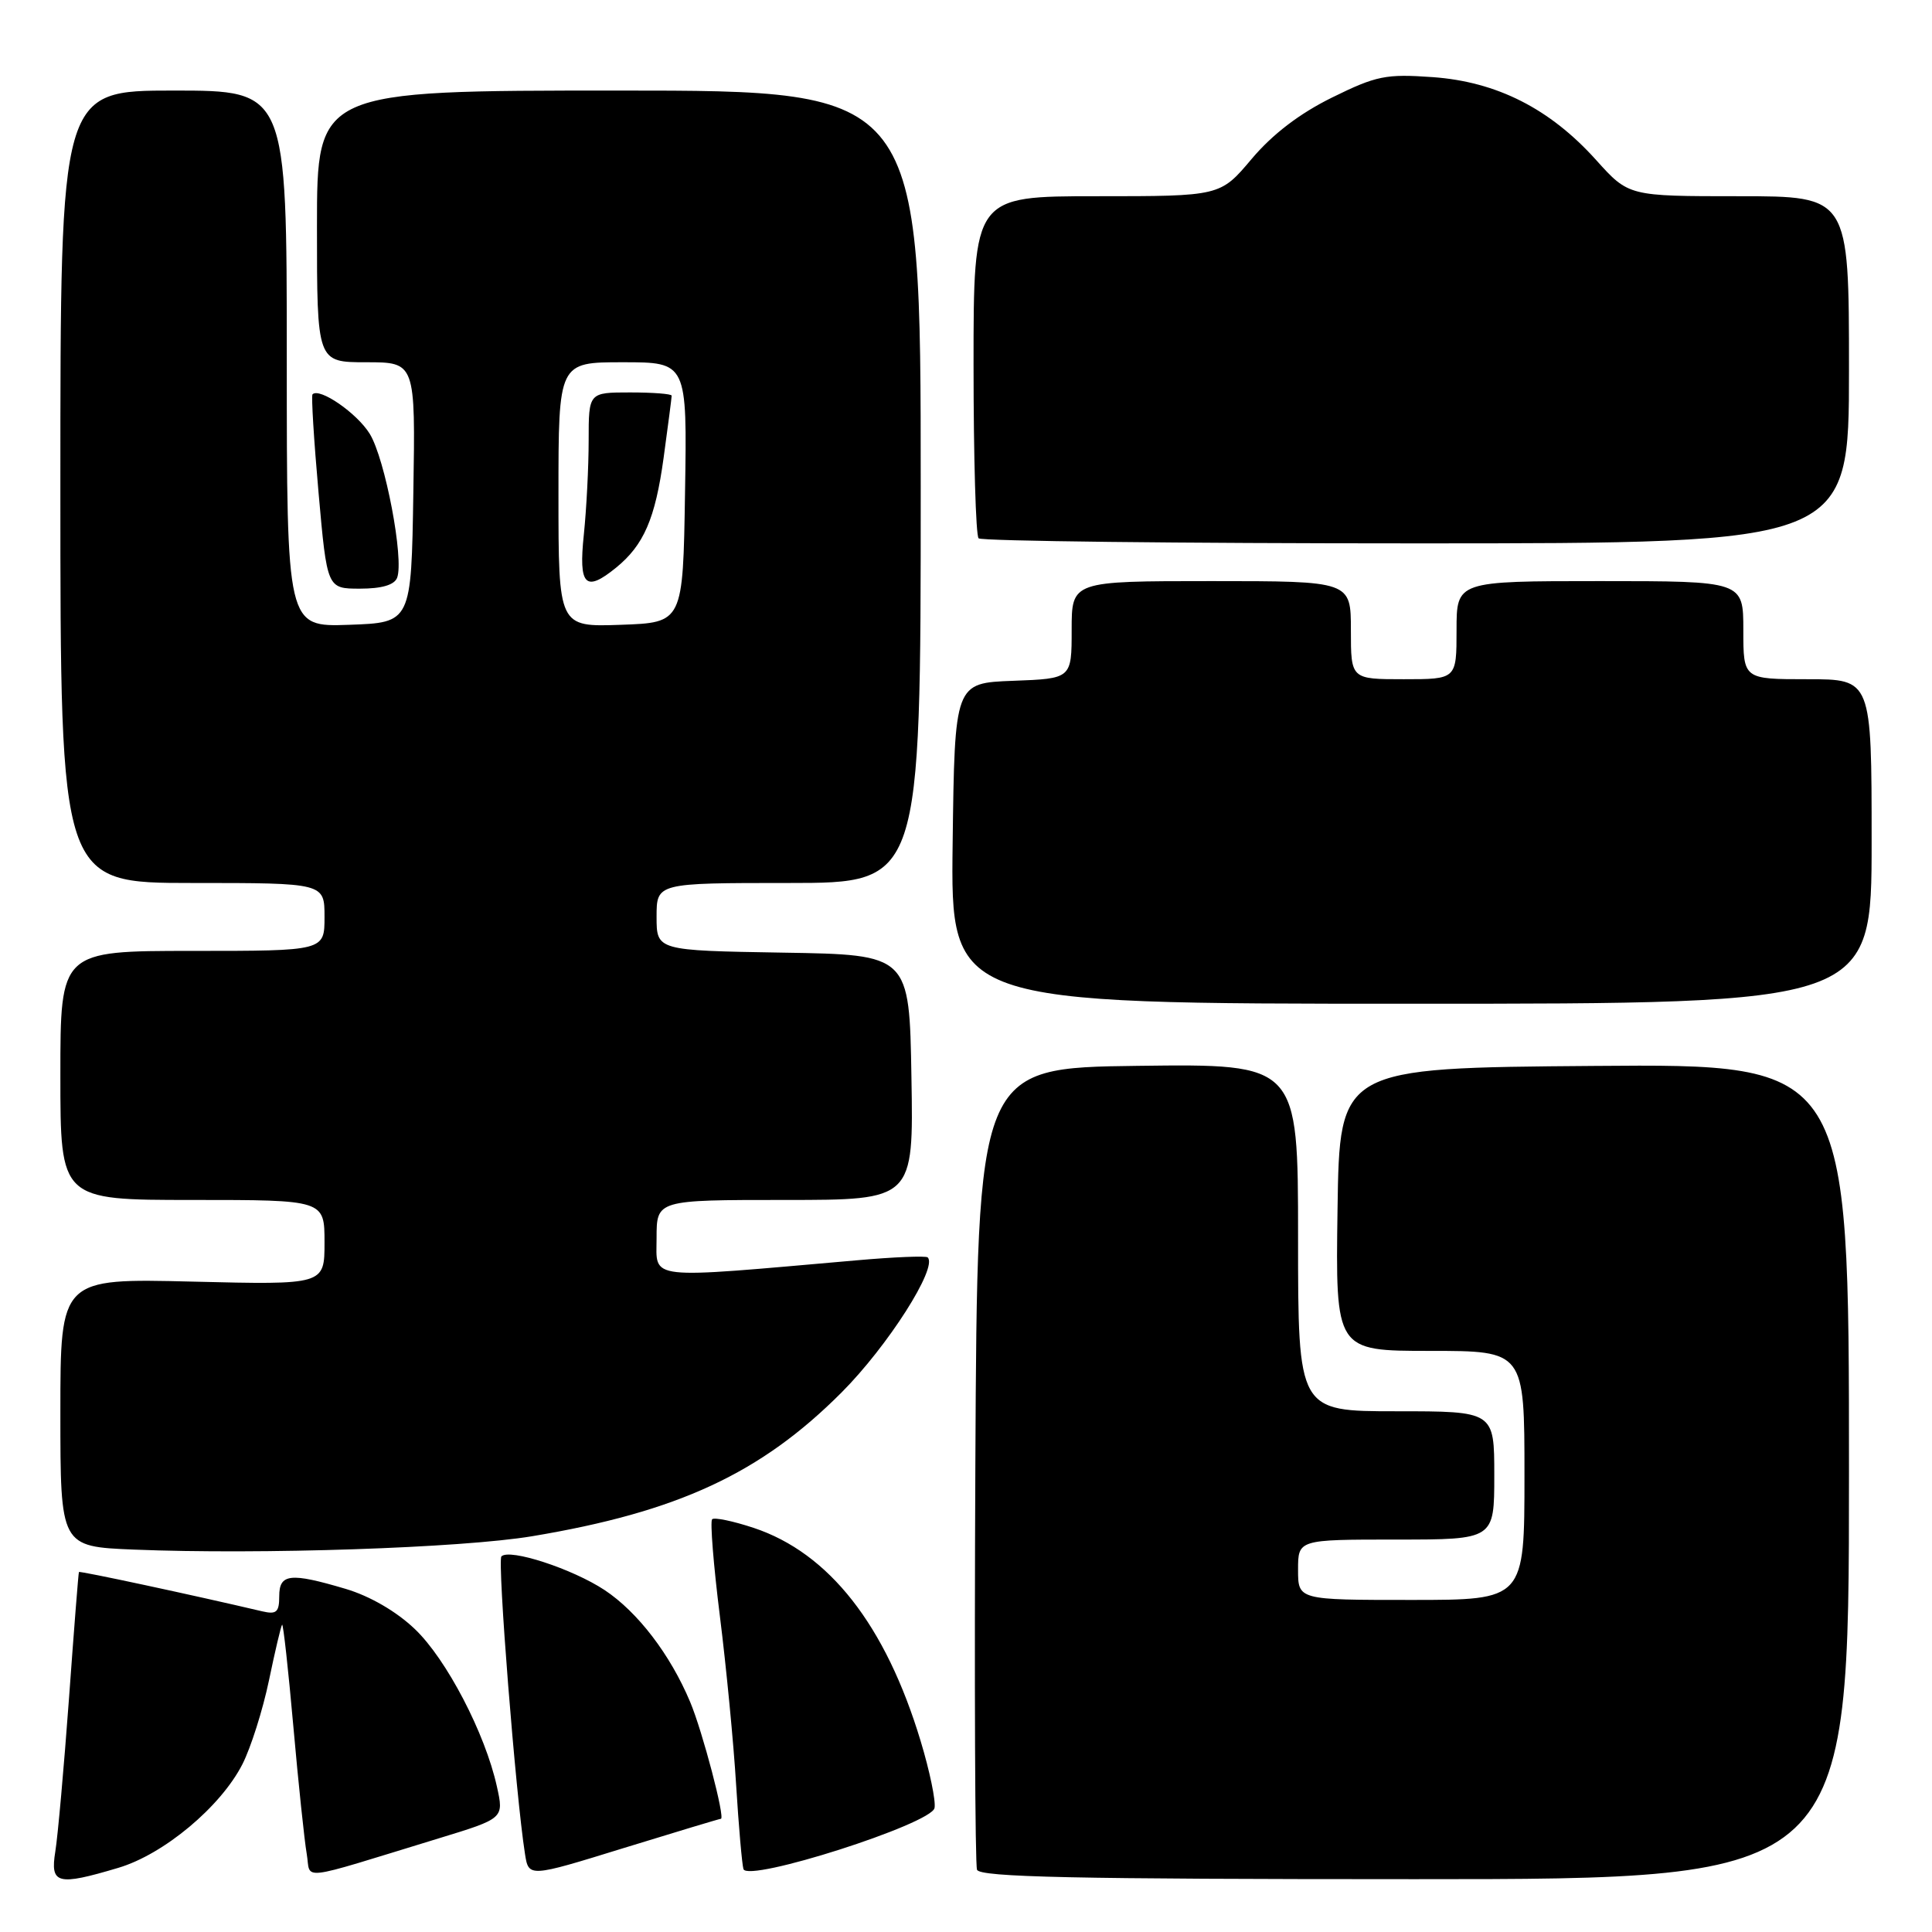 <?xml version="1.0" encoding="UTF-8" standalone="no"?>
<!DOCTYPE svg PUBLIC "-//W3C//DTD SVG 1.1//EN" "http://www.w3.org/Graphics/SVG/1.1/DTD/svg11.dtd" >
<svg xmlns="http://www.w3.org/2000/svg" xmlns:xlink="http://www.w3.org/1999/xlink" version="1.1" viewBox="0 0 256 256">
 <g >
 <path fill="currentColor"
d=" M 15.67 247.50 C 21.69 245.72 29.24 239.41 32.12 233.77 C 33.24 231.57 34.82 226.58 35.64 222.66 C 36.45 218.75 37.24 215.43 37.38 215.28 C 37.53 215.14 38.20 221.21 38.87 228.76 C 39.54 236.32 40.34 243.91 40.64 245.63 C 41.25 249.17 39.04 249.43 58.14 243.59 C 66.78 240.95 66.78 240.95 65.84 236.72 C 64.29 229.69 59.16 219.84 54.96 215.85 C 52.52 213.52 49.01 211.49 45.82 210.54 C 38.44 208.35 37.00 208.51 37.00 211.52 C 37.00 213.62 36.63 213.95 34.75 213.51 C 25.61 211.36 10.55 208.13 10.46 208.30 C 10.39 208.41 9.80 215.96 9.14 225.08 C 8.47 234.20 7.66 243.31 7.33 245.33 C 6.63 249.66 7.59 249.91 15.67 247.50 Z  M 95.52 241.00 C 96.13 241.00 93.08 229.39 91.45 225.52 C 88.81 219.23 84.50 213.60 80.11 210.69 C 75.86 207.88 67.51 205.15 66.44 206.23 C 65.88 206.79 68.33 237.82 69.56 245.63 C 70.05 248.77 70.05 248.77 82.63 244.88 C 89.55 242.75 95.35 241.00 95.52 241.00 Z  M 123.83 239.57 C 124.02 238.65 123.19 234.66 121.99 230.70 C 117.36 215.34 109.86 205.77 99.86 202.45 C 97.11 201.54 94.64 201.03 94.36 201.31 C 94.08 201.59 94.54 207.37 95.39 214.16 C 96.24 220.95 97.21 231.00 97.54 236.50 C 97.88 242.00 98.32 247.02 98.51 247.66 C 99.07 249.47 123.41 241.69 123.83 239.57 Z  M 245.00 194.99 C 245.00 140.97 245.00 140.97 211.25 141.24 C 177.50 141.50 177.50 141.50 177.23 160.25 C 176.96 179.00 176.96 179.00 189.48 179.00 C 202.00 179.00 202.00 179.00 202.00 195.50 C 202.00 212.00 202.00 212.00 187.00 212.00 C 172.00 212.00 172.00 212.00 172.00 208.00 C 172.00 204.00 172.00 204.00 185.00 204.00 C 198.00 204.00 198.00 204.00 198.00 195.50 C 198.00 187.00 198.00 187.00 185.00 187.00 C 172.00 187.00 172.00 187.00 172.00 163.98 C 172.00 140.96 172.00 140.96 150.75 141.23 C 129.50 141.50 129.50 141.50 129.24 194.00 C 129.10 222.88 129.20 247.06 129.46 247.75 C 129.83 248.73 142.37 249.00 187.47 249.00 C 245.00 249.00 245.00 249.00 245.00 194.99 Z  M 70.50 203.56 C 89.82 200.34 100.80 195.24 111.50 184.52 C 117.63 178.38 124.30 167.92 122.92 166.61 C 122.69 166.39 118.45 166.56 113.50 167.00 C 85.26 169.47 87.00 169.67 87.00 164.05 C 87.00 159.00 87.00 159.00 104.02 159.00 C 121.05 159.00 121.05 159.00 120.77 142.75 C 120.50 126.50 120.50 126.50 103.75 126.23 C 87.00 125.95 87.00 125.95 87.00 121.48 C 87.00 117.00 87.00 117.00 104.50 117.00 C 122.00 117.00 122.00 117.00 122.00 64.50 C 122.00 12.00 122.00 12.00 82.00 12.00 C 42.00 12.00 42.00 12.00 42.00 30.00 C 42.00 48.00 42.00 48.00 48.52 48.00 C 55.05 48.00 55.05 48.00 54.77 65.25 C 54.50 82.50 54.50 82.50 46.25 82.79 C 38.00 83.08 38.00 83.08 38.00 47.54 C 38.00 12.00 38.00 12.00 23.00 12.00 C 8.00 12.00 8.00 12.00 8.00 64.50 C 8.00 117.00 8.00 117.00 25.50 117.00 C 43.00 117.00 43.00 117.00 43.00 121.50 C 43.00 126.00 43.00 126.00 25.50 126.00 C 8.00 126.00 8.00 126.00 8.00 142.50 C 8.00 159.00 8.00 159.00 25.50 159.00 C 43.00 159.00 43.00 159.00 43.00 164.63 C 43.00 170.25 43.00 170.25 25.50 169.82 C 8.00 169.39 8.00 169.39 8.00 187.16 C 8.00 204.93 8.00 204.93 17.75 205.33 C 34.49 206.01 61.11 205.12 70.50 203.56 Z  M 248.00 111.50 C 248.00 90.00 248.00 90.00 239.50 90.00 C 231.00 90.00 231.00 90.00 231.00 83.50 C 231.00 77.00 231.00 77.00 212.00 77.00 C 193.00 77.00 193.00 77.00 193.00 83.50 C 193.00 90.00 193.00 90.00 186.00 90.00 C 179.00 90.00 179.00 90.00 179.00 83.50 C 179.00 77.00 179.00 77.00 160.50 77.00 C 142.00 77.00 142.00 77.00 142.00 83.46 C 142.00 89.92 142.00 89.92 134.25 90.21 C 126.50 90.50 126.50 90.50 126.23 111.75 C 125.96 133.00 125.96 133.00 186.98 133.00 C 248.00 133.00 248.00 133.00 248.00 111.50 Z  M 52.62 76.56 C 53.56 74.10 51.03 60.78 48.99 57.48 C 47.30 54.74 42.34 51.32 41.41 52.25 C 41.23 52.43 41.59 58.30 42.21 65.29 C 43.34 78.00 43.34 78.00 47.70 78.00 C 50.58 78.00 52.25 77.51 52.62 76.56 Z  M 245.00 49.00 C 245.00 26.00 245.00 26.00 230.40 26.00 C 215.81 26.00 215.81 26.00 211.50 21.21 C 205.38 14.40 198.34 10.83 189.84 10.22 C 183.63 9.78 182.38 10.03 176.51 12.92 C 172.19 15.05 168.63 17.77 165.85 21.06 C 161.69 26.00 161.69 26.00 145.34 26.00 C 129.00 26.00 129.00 26.00 129.00 48.33 C 129.00 60.62 129.30 70.97 129.67 71.33 C 130.03 71.70 156.13 72.00 187.67 72.00 C 245.00 72.00 245.00 72.00 245.00 49.00 Z  M 74.00 65.54 C 74.00 48.00 74.00 48.00 82.52 48.00 C 91.05 48.00 91.05 48.00 90.77 65.25 C 90.50 82.50 90.50 82.50 82.25 82.79 C 74.00 83.08 74.00 83.08 74.00 65.54 Z  M 81.62 75.23 C 85.31 72.23 86.82 68.74 87.93 60.68 C 88.52 56.38 89.00 52.66 89.00 52.43 C 89.00 52.19 86.53 52.00 83.50 52.00 C 78.00 52.00 78.00 52.00 78.00 58.35 C 78.00 61.85 77.71 67.47 77.36 70.85 C 76.65 77.60 77.56 78.53 81.62 75.23 Z "/>
</g>
</svg>